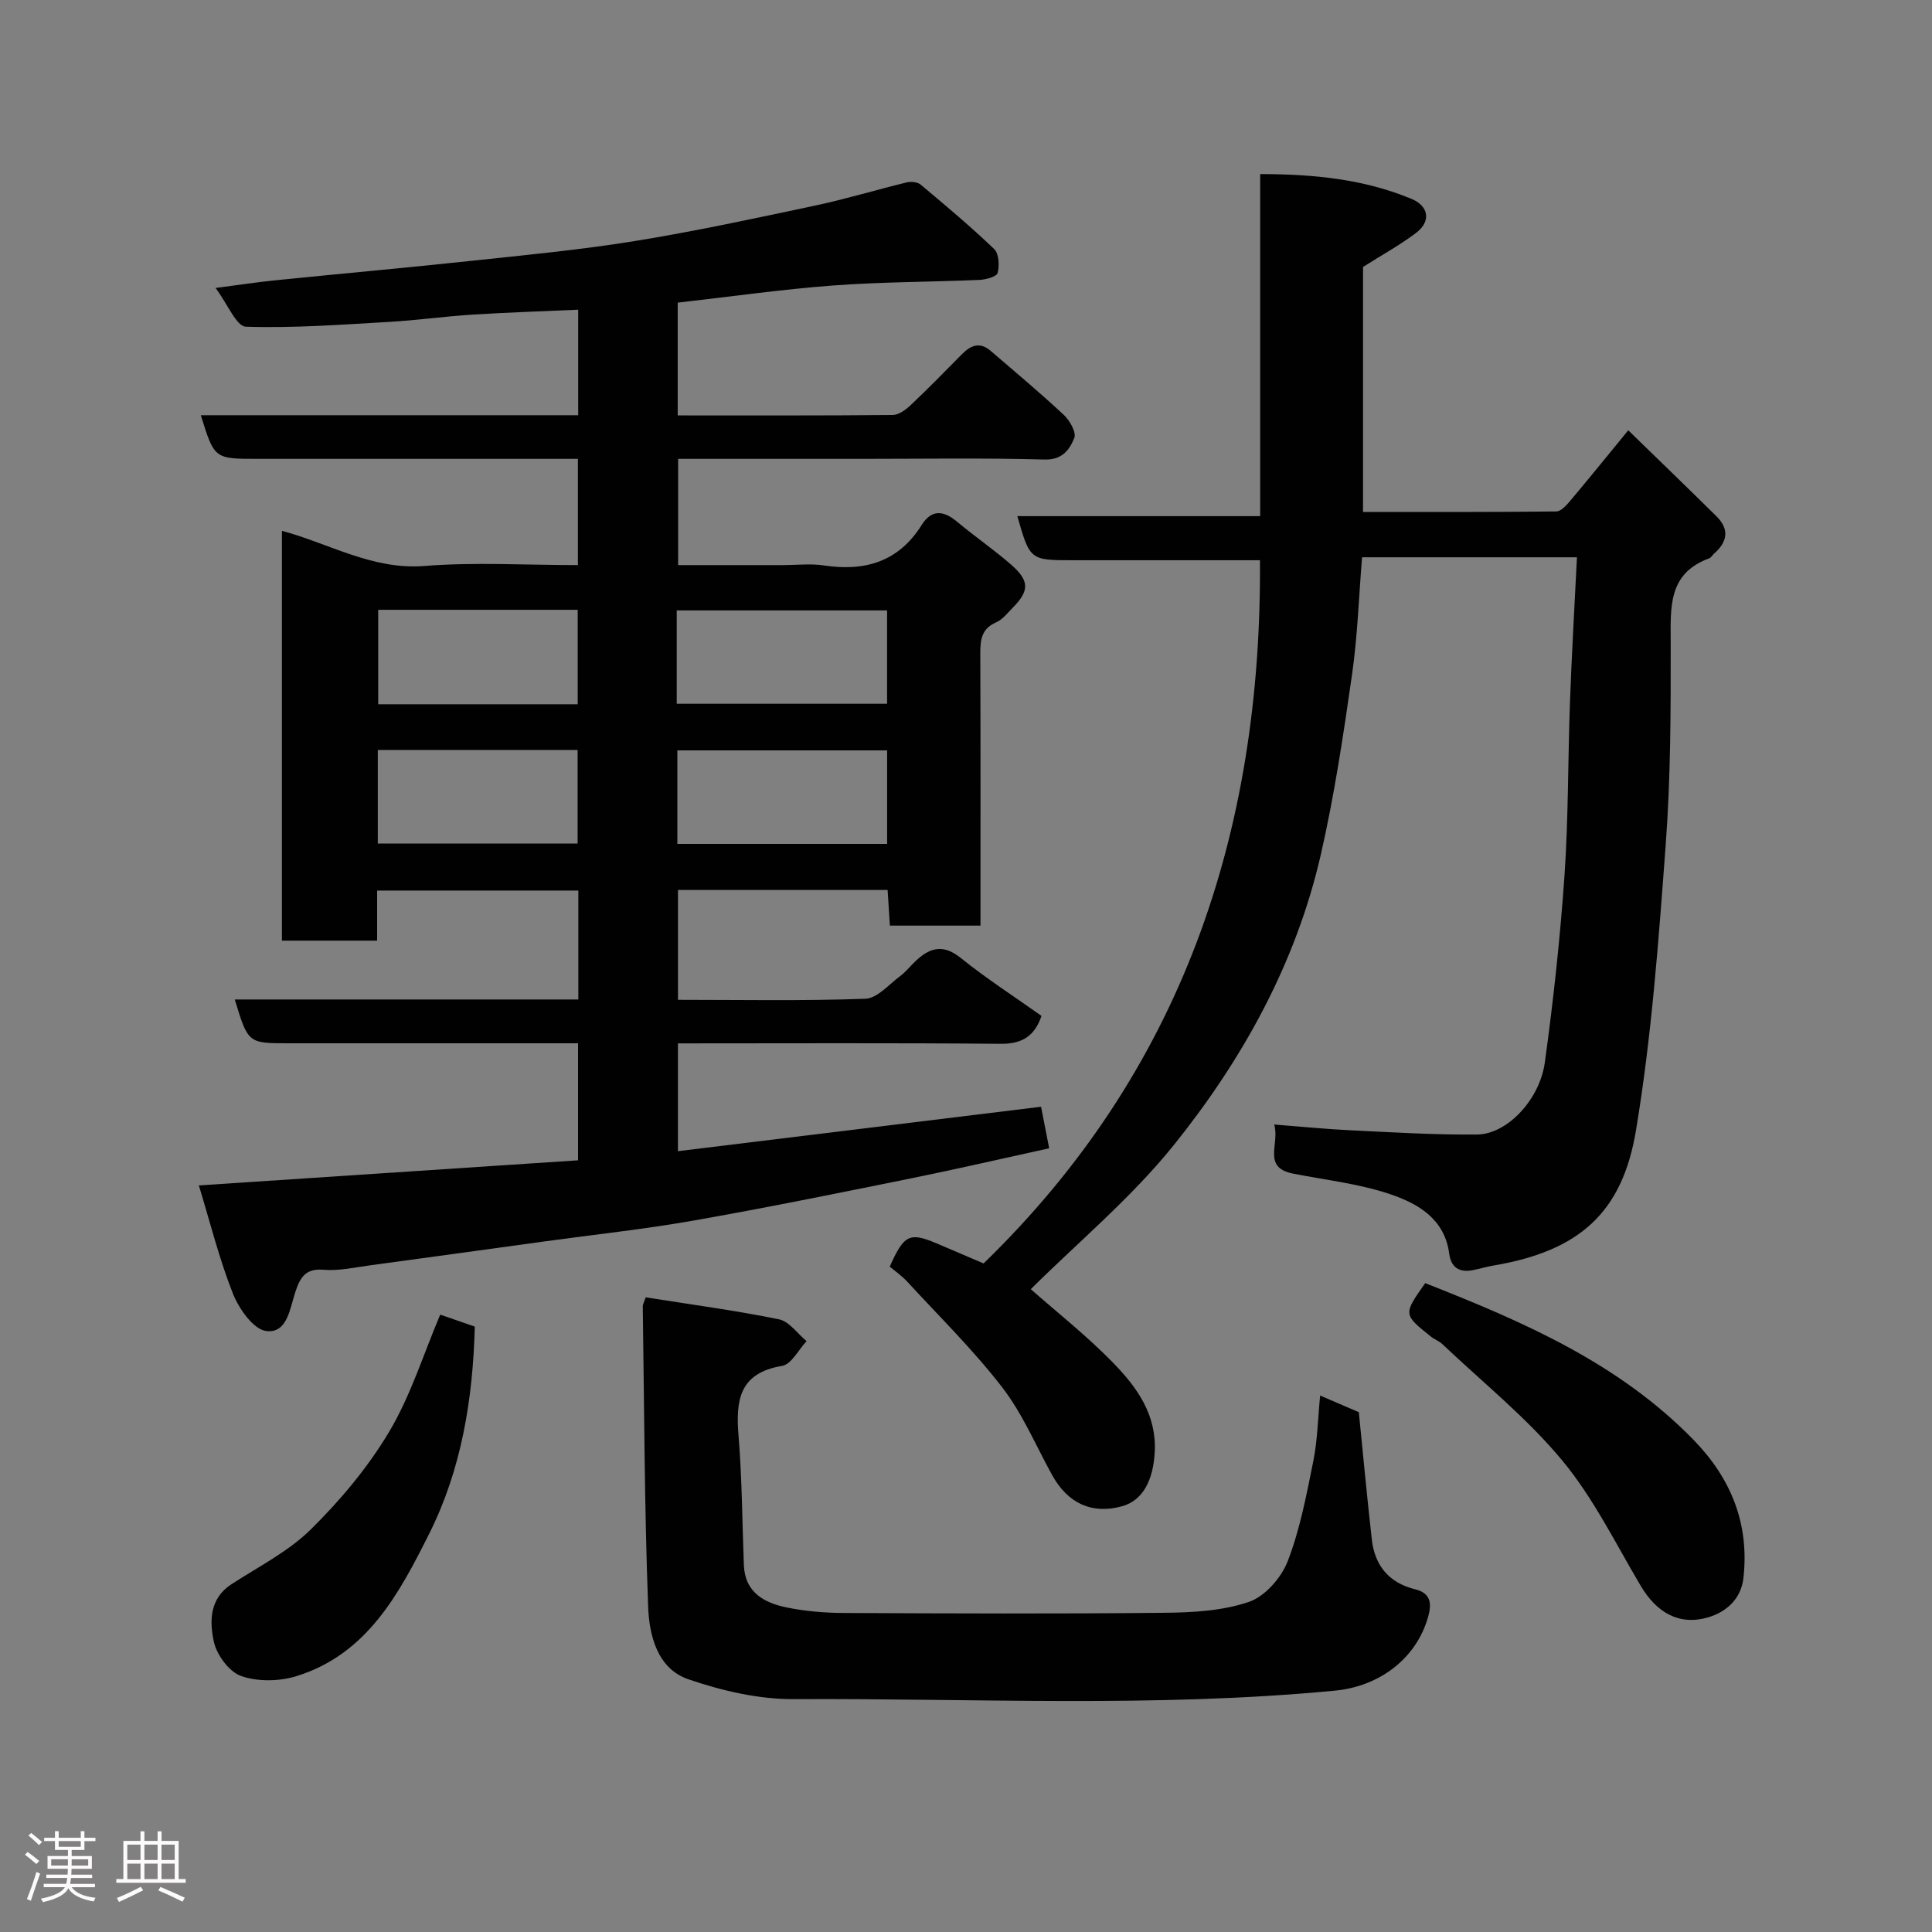 <svg enable-background="new 0 0 400 400" viewBox="0 0 400 400" xmlns="http://www.w3.org/2000/svg"><rect x="0" y="0" width="400" height="400" fill="#808080" stroke="none"/><path d="m5.17 384 .55-.58c.85.61 1.65 1.24 2.4 1.87l-.59.64c-.83-.73-1.62-1.38-2.36-1.93m1.22 9.53-.82-.34c.71-1.76 1.37-3.64 1.98-5.63.24.13.5.25.76.36-.6 1.67-1.24 3.54-1.92 5.61m-.5-13.5.57-.54c.56.44 1.31 1.06 2.26 1.87l-.64.64c-.68-.66-1.41-1.32-2.19-1.97m3.25.46h2.24v-1.36h.77v1.36h4.57v-1.36h.76v1.36h2.28v.69h-2.28v1.84h-2.64v1.26h4.18v2.64h-4.21c0 .45-.02.86-.05 1.21h4.32v.69h-4.38c-.04.34-.1.75-.19 1.22h5.15v.69h-4.82c.87 1.19 2.51 1.92 4.93 2.19-.17.31-.3.57-.37.76-2.77-.49-4.52-1.41-5.26-2.76-.56 1.26-2.3 2.23-5.24 2.9-.12-.24-.26-.48-.43-.72 2.73-.55 4.38-1.34 4.96-2.38h-4.38v-.69h4.65c.1-.38.17-.79.21-1.22h-4.32v-.69h4.4c.03-.34.05-.75.05-1.21h-4.2v-2.64h4.23v-1.26h-2.69v-1.84h-2.24zm1.46 4.46v1.29h3.45c.01-.4.02-.57.01-.53v-.32-.45h-3.46zm1.55-2.59h4.57v-1.19h-4.57zm6.11 2.59h-3.42v.77c-.02.19-.01.37-.02.53h3.44z" fill="#fcfafa"/><path d="m32.63 379.16h.82v1.98h3.54v7.89h1.46v.78h-14.37v-.78h1.46v-7.89h3.54v-1.98h.82v1.98h2.73zm-3.49 11.48.5.73c-1.61.82-3.28 1.63-5 2.41-.13-.27-.28-.55-.44-.82 1.75-.72 3.4-1.49 4.94-2.32m-2.78-5.55h2.73v-3.18h-2.73zm0 3.95h2.73v-3.2h-2.73zm3.54-3.95h2.73v-3.18h-2.73zm0 3.95h2.73v-3.2h-2.73zm7.89 4.68c-1.84-.92-3.51-1.7-5.02-2.32l.45-.73c1.89.8 3.57 1.55 5.04 2.23zm-1.62-11.81h-2.73v3.18h2.73zm-2.73 7.13h2.73v-3.2h-2.73z" fill="#fcfafa"/><g fill="#010102"><path d="m41.17 245.43c26.58-1.76 52.4-3.47 78.51-5.2 0-8.21 0-15.95 0-24.23-4.03 0-7.98 0-11.93 0-16 0-32 0-48 0-8.39 0-8.39 0-11.14-9.07h71.13c0-7.64 0-14.91 0-22.55-13.67 0-27.39 0-41.66 0v10.37c-6.81 0-13.08 0-19.71 0 0-28.06 0-56.13 0-84.85 9.8 2.63 18.74 8.13 29.49 7.28 10.42-.83 20.95-.18 31.79-.18 0-7.3 0-14.36 0-22-1.8 0-3.57 0-5.35 0-20.33 0-40.66 0-61 0-8.92 0-8.92 0-11.72-9.03h78.13c0-7.43 0-14.49 0-21.85-7.46.34-14.69.56-21.9 1.02-5.73.36-11.44 1.17-17.18 1.5-9.91.57-19.84 1.32-29.73 1-1.95-.06-3.75-4.65-6.27-8.02 5.1-.66 8.74-1.22 12.41-1.59 13.4-1.36 26.81-2.56 40.2-3.99 11.41-1.22 22.85-2.3 34.16-4.13 12.54-2.03 24.98-4.72 37.42-7.36 6.36-1.35 12.59-3.26 18.92-4.79.89-.22 2.23-.08 2.88.47 5.17 4.33 10.35 8.67 15.22 13.34.99.95 1.1 3.41.71 4.94-.2.77-2.42 1.38-3.75 1.44-10.12.44-20.27.4-30.36 1.16-10.62.8-21.19 2.31-32.13 3.55v23.35c14.94 0 29.72.05 44.5-.09 1.25-.01 2.69-1.06 3.69-2 3.63-3.43 7.13-7.01 10.64-10.57 1.8-1.83 3.71-2.64 5.9-.76 5.12 4.39 10.3 8.73 15.24 13.34 1.22 1.14 2.6 3.61 2.14 4.75-.97 2.38-2.43 4.56-6.16 4.46-12.65-.35-25.32-.14-37.99-.14-12.49 0-24.99 0-37.87 0v22h21.69c2.83 0 5.72-.35 8.49.07 8.5 1.28 15.45-.75 20.23-8.36 2.07-3.3 4.52-3.04 7.32-.71 3.65 3.04 7.58 5.75 11.16 8.86 3.91 3.4 3.87 5.46.31 9.04-1.05 1.06-2.04 2.38-3.34 2.94-3.05 1.31-3.31 3.63-3.3 6.47.07 18.65.04 37.3.04 56.33-6.28 0-12.33 0-18.76 0-.15-2.36-.3-4.76-.47-7.38-14.49 0-28.77 0-43.4 0v22.74c12.94 0 25.88.25 38.8-.22 2.46-.09 4.86-2.95 7.18-4.68 1.19-.88 2.13-2.1 3.22-3.13 2.91-2.74 5.65-3.6 9.31-.66 5.33 4.29 11.12 8.02 16.75 12.02-1.41 4.13-3.94 5.82-8.45 5.78-22.15-.2-44.3-.09-66.82-.09v22.32c25.03-3.06 49.97-6.11 75.18-9.2.52 2.67 1.04 5.35 1.68 8.6-9.71 2.12-19.19 4.32-28.71 6.25-15.01 3.04-30.03 6.1-45.12 8.75-10.15 1.78-20.41 2.87-30.63 4.28-11.99 1.65-23.98 3.31-35.98 4.93-3.25.44-6.57 1.21-9.78.94-3.74-.32-4.83 1.58-5.82 4.5-1.16 3.43-1.65 8.75-6.08 8.18-2.65-.34-5.65-4.63-6.89-7.77-2.86-7.26-4.75-14.88-7.04-22.37zm98.94-99.72h43.55c0-6.67 0-13.05 0-19.33-14.71 0-29.08 0-43.55 0zm.13 29.01h43.43c0-6.66 0-13.04 0-19.36-14.7 0-29.07 0-43.43 0zm-20.63-28.91c0-6.87 0-13.25 0-19.56-13.97 0-27.55 0-41.31 0v19.56zm-41.39 28.84h41.37c0-6.74 0-13.12 0-19.38-13.99 0-27.57 0-41.37 0z"/><path d="m282.2 55.27v50.72c13.47 0 26.75.05 40.02-.1.96-.01 2.07-1.25 2.84-2.16 3.88-4.61 7.68-9.3 12.05-14.64 6.39 6.21 12.38 11.98 18.29 17.83 2.67 2.64 2.27 5.26-.47 7.65-.38.33-.65.88-1.07 1.03-8.59 3.15-7.97 10.21-7.96 17.47.02 13.93 0 27.91-1.03 41.79-1.47 19.8-2.91 39.69-6.17 59.24-2.81 16.83-11.58 24.91-29.52 27.92-1.44.24-2.85.69-4.29.96-2.75.53-4.47-.58-4.84-3.39-.94-7.26-6.51-10.42-12.27-12.36-6.43-2.17-13.33-2.92-20.04-4.24-6.51-1.28-2.73-6.13-3.93-10.17 5.67.44 10.69.95 15.73 1.19 8.76.42 17.53.97 26.3.88 6.13-.06 12.93-7.13 14-14.92 1.77-12.83 3.17-25.74 4.07-38.66.82-11.9.7-23.86 1.13-35.79.36-9.92.94-19.83 1.45-30.14-15.08 0-29.47 0-44.49 0-.66 8.05-.92 16.24-2.08 24.31-1.78 12.43-3.64 24.89-6.43 37.12-5.13 22.51-16.15 42.44-30.43 60.22-8.79 10.95-19.81 20.11-29.65 29.88 5.2 4.6 11.63 9.64 17.26 15.46 4.76 4.92 8.79 10.54 8.41 18.17-.3 6.01-2.51 10.14-6.8 11.32-6.16 1.7-11.18-.56-14.43-6.43-3.38-6.11-6.13-12.72-10.35-18.19-5.97-7.74-13.02-14.66-19.66-21.88-1.12-1.22-2.52-2.18-3.63-3.12 2.96-6.64 4.12-7.17 9.69-4.82 3.15 1.33 6.29 2.69 9.74 4.16 40.84-39.61 57.63-88.89 57.22-145.59-13.1 0-25.88 0-38.66 0-8.96 0-8.96 0-11.57-9.13h50.28c0-23.62 0-46.89 0-70.82 11.03.01 21.51 1.03 31.4 5.17 3.34 1.4 4.17 4.53.82 7.05-3.35 2.52-7.05 4.55-10.93 7.01z"/><path d="m133.69 268.6c9.28 1.47 18.49 2.7 27.58 4.55 2.13.43 3.83 2.96 5.72 4.52-1.67 1.78-3.14 4.8-5.06 5.12-8.91 1.48-9.63 7.16-9.02 14.51.73 8.88.75 17.82 1.1 26.73.22 5.7 4.24 7.84 8.93 8.79 3.84.78 7.84 1.11 11.76 1.13 22.15.1 44.3.19 66.44-.04 5.86-.06 12-.4 17.45-2.26 3.32-1.14 6.7-5 8.02-8.43 2.55-6.61 3.89-13.74 5.3-20.74.87-4.31.94-8.77 1.41-13.55 2.98 1.28 5.75 2.47 8.01 3.45.91 9.04 1.71 17.71 2.69 26.35.61 5.42 3.57 9 8.99 10.32 3.22.79 3.44 2.95 2.68 5.66-2.42 8.63-10.02 14.43-19.3 15.32-37.29 3.57-74.67 1.56-112.01 1.76-7.31.04-14.91-1.73-21.88-4.12-6.41-2.2-8.09-9.1-8.31-15.01-.77-20.73-.81-41.49-1.11-62.24-.01-.3.19-.61.61-1.82z"/><path d="m295.07 265.66c20.41 8.02 40.12 16.58 55.6 32.49 7.76 7.98 11.54 17.38 10.29 28.54-.48 4.33-3.51 7.06-7.36 8.18-5.9 1.72-10.58-.94-13.89-6.51-5.23-8.82-9.82-18.23-16.31-26.04-7.3-8.79-16.4-16.09-24.75-24.01-.69-.66-1.68-1-2.43-1.61-5.71-4.57-5.7-4.58-1.15-11.04z"/><path d="m91.14 272.18c2.37.82 4.8 1.66 7.16 2.48-.39 15.07-2.77 29.55-9.42 42.84-6.22 12.42-12.88 25.02-27.55 29.54-3.53 1.09-7.99 1.16-11.41-.04-2.49-.87-5.06-4.38-5.65-7.13-.9-4.17-.93-8.9 3.66-11.88 5.6-3.64 11.78-6.76 16.45-11.37 6.13-6.05 11.83-12.86 16.22-20.24 4.43-7.44 7.05-15.96 10.54-24.2z"/></g></svg>